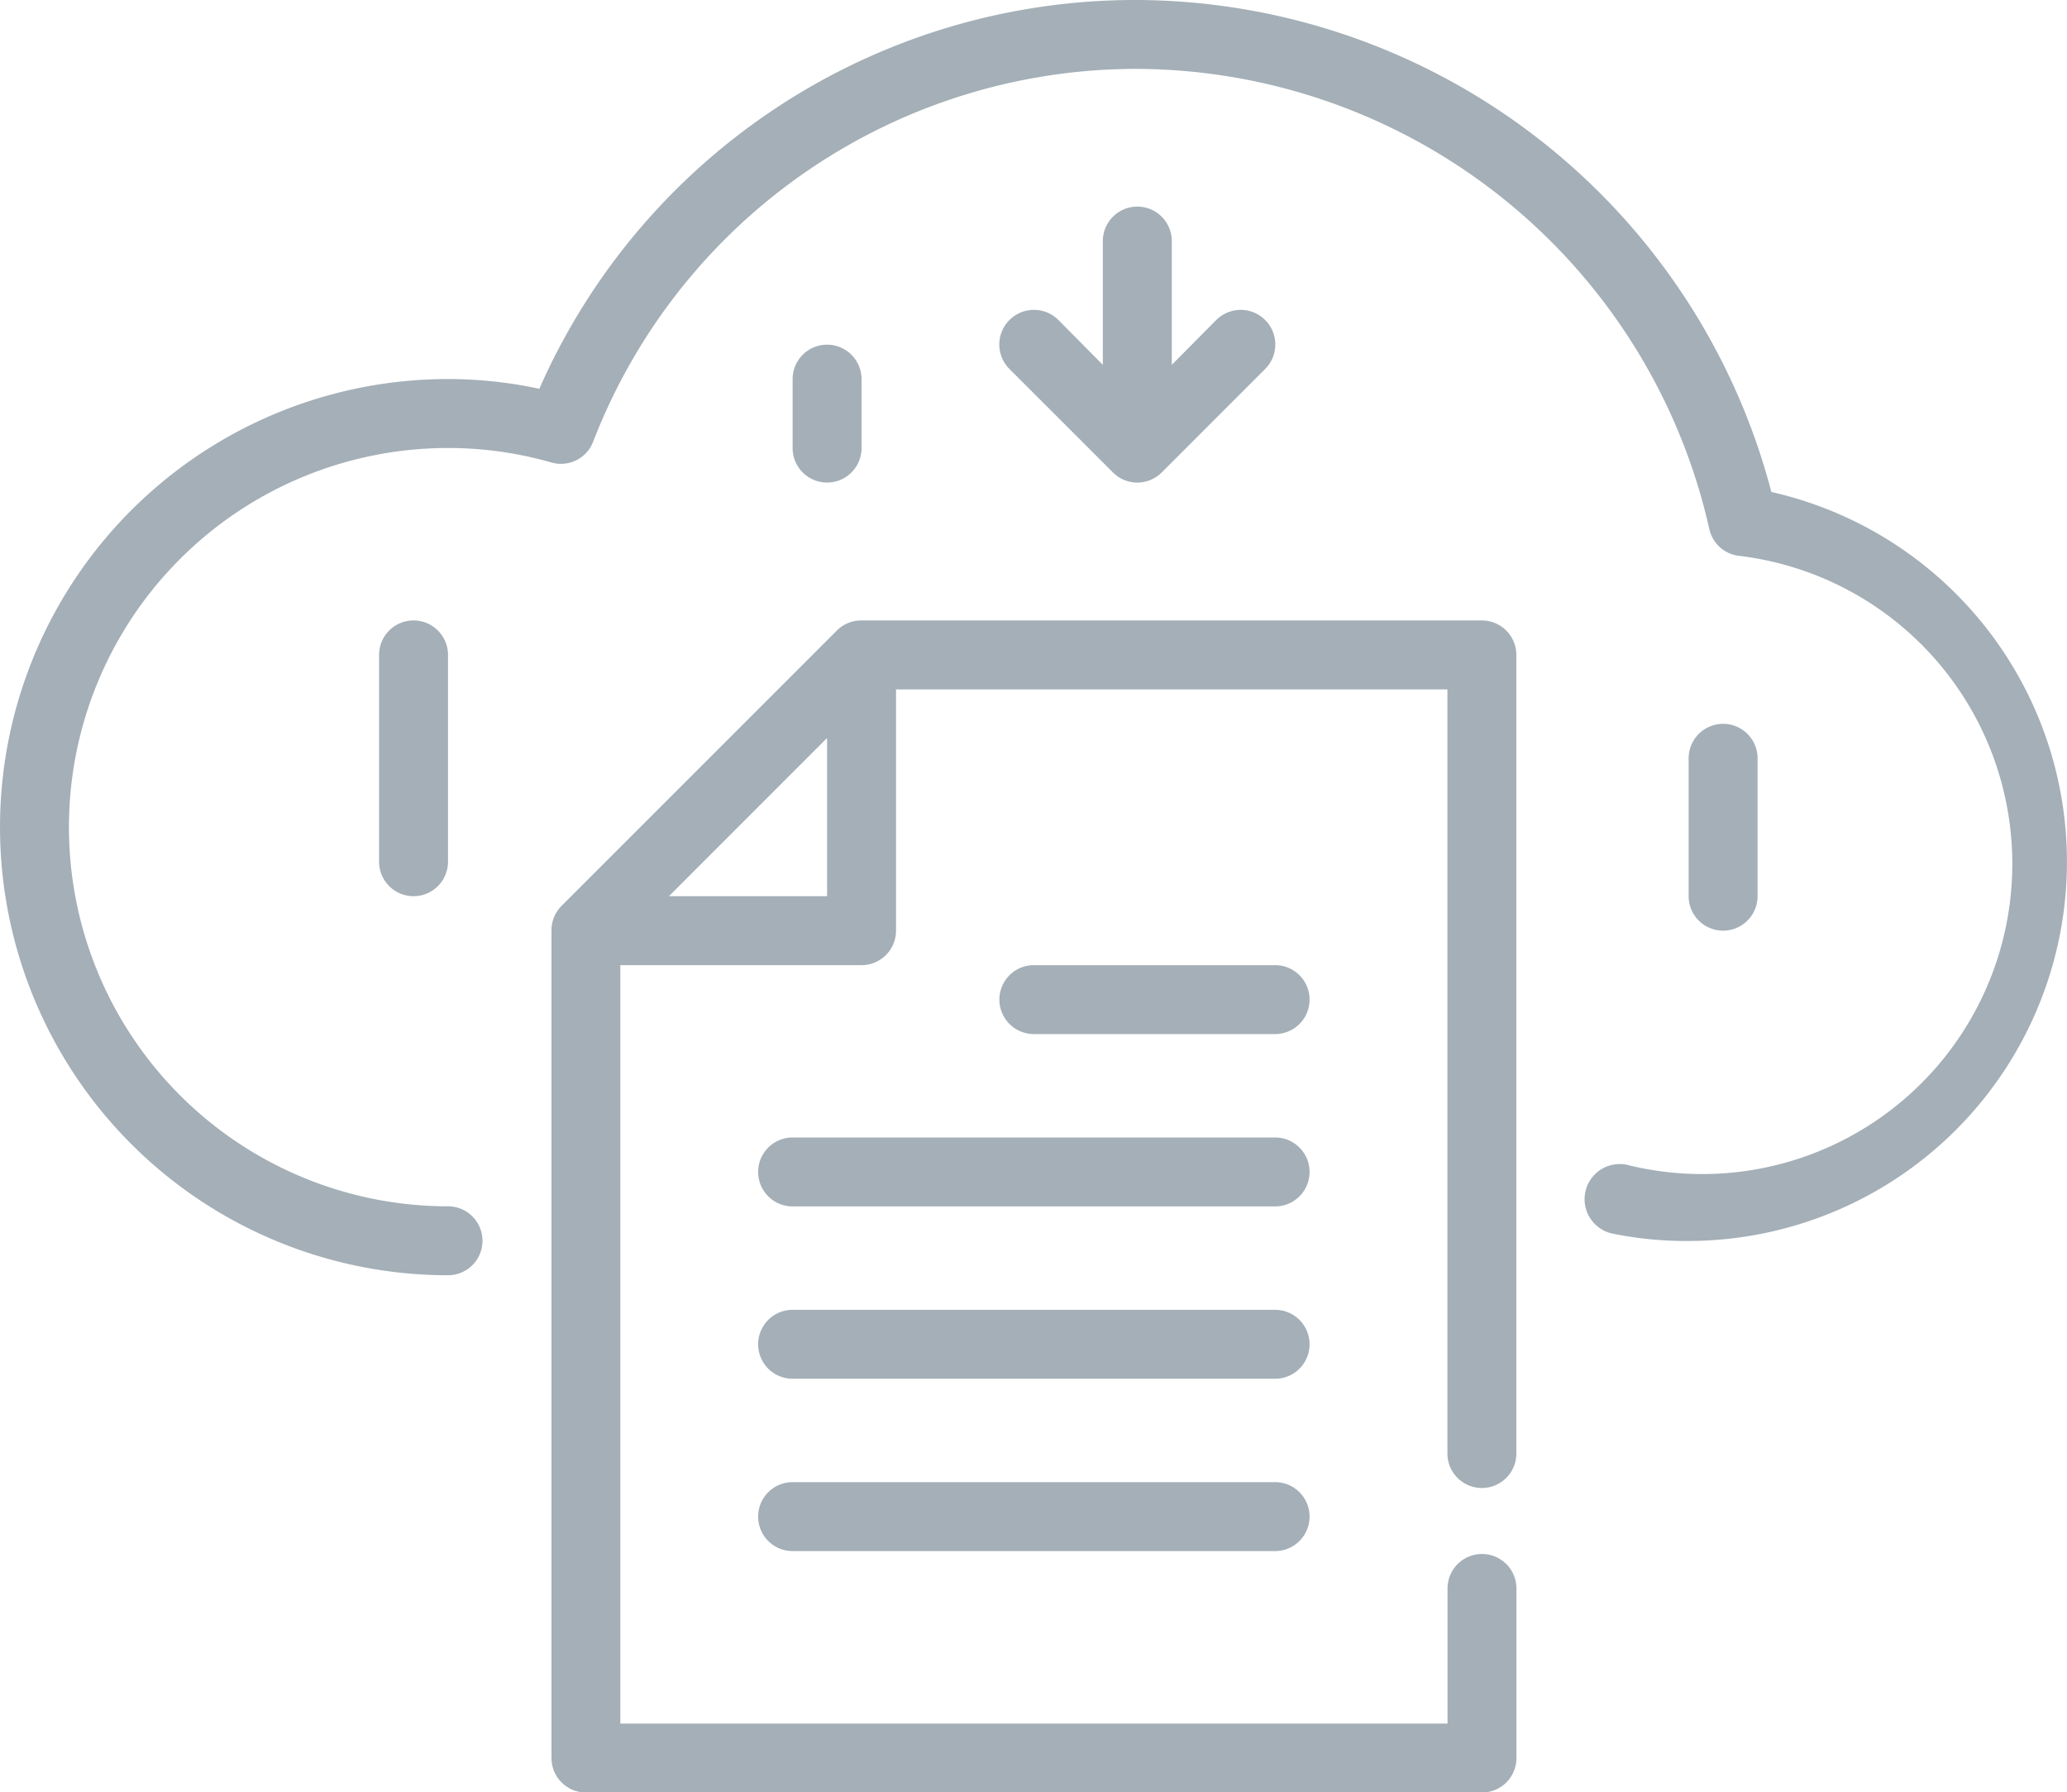 <svg xmlns="http://www.w3.org/2000/svg" width="84.821" height="73.538" viewBox="0 0 84.821 73.538">
  <g id="upload_1_" data-name="upload (1)" transform="translate(0 -0.413)">
    <path id="Path_7050" data-name="Path 7050" d="M72.689,20.594A27.038,27.038,0,0,0,46.668.413,26.714,26.714,0,0,0,22.132,16.365a17.755,17.755,0,0,0-3.747-.4,18.384,18.384,0,0,0,0,36.769,1.414,1.414,0,1,0,0-2.828,15.556,15.556,0,0,1,0-31.112,15.361,15.361,0,0,1,4.243.594,1.414,1.414,0,0,0,1.711-.849,23.9,23.9,0,0,1,22.33-15.3A24.183,24.183,0,0,1,70.144,22.121,1.414,1.414,0,0,0,71.3,23.21,12.728,12.728,0,1,1,66.75,48.2a1.442,1.442,0,0,0-.566,2.828,15.087,15.087,0,0,0,3.111.3,15.556,15.556,0,0,0,3.394-30.73Zm0,0" fill="#a4afb7"/>
    <path id="Path_7051" data-name="Path 7051" d="M166.182,144.413H140.727a1.413,1.413,0,0,0-1,.4l-11.314,11.314a1.411,1.411,0,0,0-.41,1.019v33.941a1.414,1.414,0,0,0,1.414,1.414h36.769a1.414,1.414,0,0,0,1.414-1.414v-6.958a1.414,1.414,0,0,0-2.828,0v5.544H130.827V158.555h9.9a1.414,1.414,0,0,0,1.414-1.414v-9.9h22.627v31.352a1.414,1.414,0,0,0,2.828,0V145.827A1.414,1.414,0,0,0,166.182,144.413Zm-26.87,11.314h-6.491l6.491-6.492Zm0,0" transform="translate(-105.372 -118.544)" fill="#a4afb7"/>
    <path id="Path_7052" data-name="Path 7052" d="M243.314,224.414h-9.9a1.414,1.414,0,1,0,0,2.828h9.9a1.414,1.414,0,1,0,0-2.828Zm0,0" transform="translate(-190.989 -184.403)" fill="#a4afb7"/>
    <path id="Path_7053" data-name="Path 7053" d="M197.213,264.414h-19.8a1.414,1.414,0,0,0,0,2.828h19.8a1.414,1.414,0,0,0,0-2.828Zm0,0" transform="translate(-144.888 -217.332)" fill="#a4afb7"/>
    <path id="Path_7054" data-name="Path 7054" d="M197.213,304.414h-19.8a1.414,1.414,0,0,0,0,2.828h19.8a1.414,1.414,0,0,0,0-2.828Zm0,0" transform="translate(-144.888 -250.261)" fill="#a4afb7"/>
    <path id="Path_7055" data-name="Path 7055" d="M197.213,344.414h-19.8a1.414,1.414,0,1,0,0,2.828h19.8a1.414,1.414,0,0,0,0-2.828Zm0,0" transform="translate(-144.888 -283.191)" fill="#a4afb7"/>
    <path id="Path_7056" data-name="Path 7056" d="M5.662,11.322A1.414,1.414,0,0,0,7.077,9.908V4.83L8.9,6.669A1.42,1.42,0,1,0,10.909,4.66L6.666.418a1.415,1.415,0,0,0-2.008,0L.416,4.66A1.42,1.42,0,0,0,2.424,6.669L4.248,4.83V9.908A1.414,1.414,0,0,0,5.662,11.322Zm0,0" transform="translate(52.333 20.212) rotate(180)" fill="#a4afb7"/>
    <path id="Path_7057" data-name="Path 7057" d="M186.828,84.657V81.828a1.414,1.414,0,0,0-2.828,0v2.828a1.414,1.414,0,0,0,2.828,0Zm0,0" transform="translate(-151.474 -65.859)" fill="#a4afb7"/>
    <path id="Path_7058" data-name="Path 7058" d="M394.828,175.485v-5.657a1.414,1.414,0,0,0-2.828,0v5.657a1.414,1.414,0,1,0,2.828,0Zm0,0" transform="translate(-322.705 -138.303)" fill="#a4afb7"/>
    <path id="Path_7059" data-name="Path 7059" d="M88,145.828v8.485a1.414,1.414,0,0,0,2.828,0v-8.485a1.414,1.414,0,0,0-2.828,0Zm0,0" transform="translate(-72.444 -118.545)" fill="#a4afb7"/>
  </g>
</svg>
